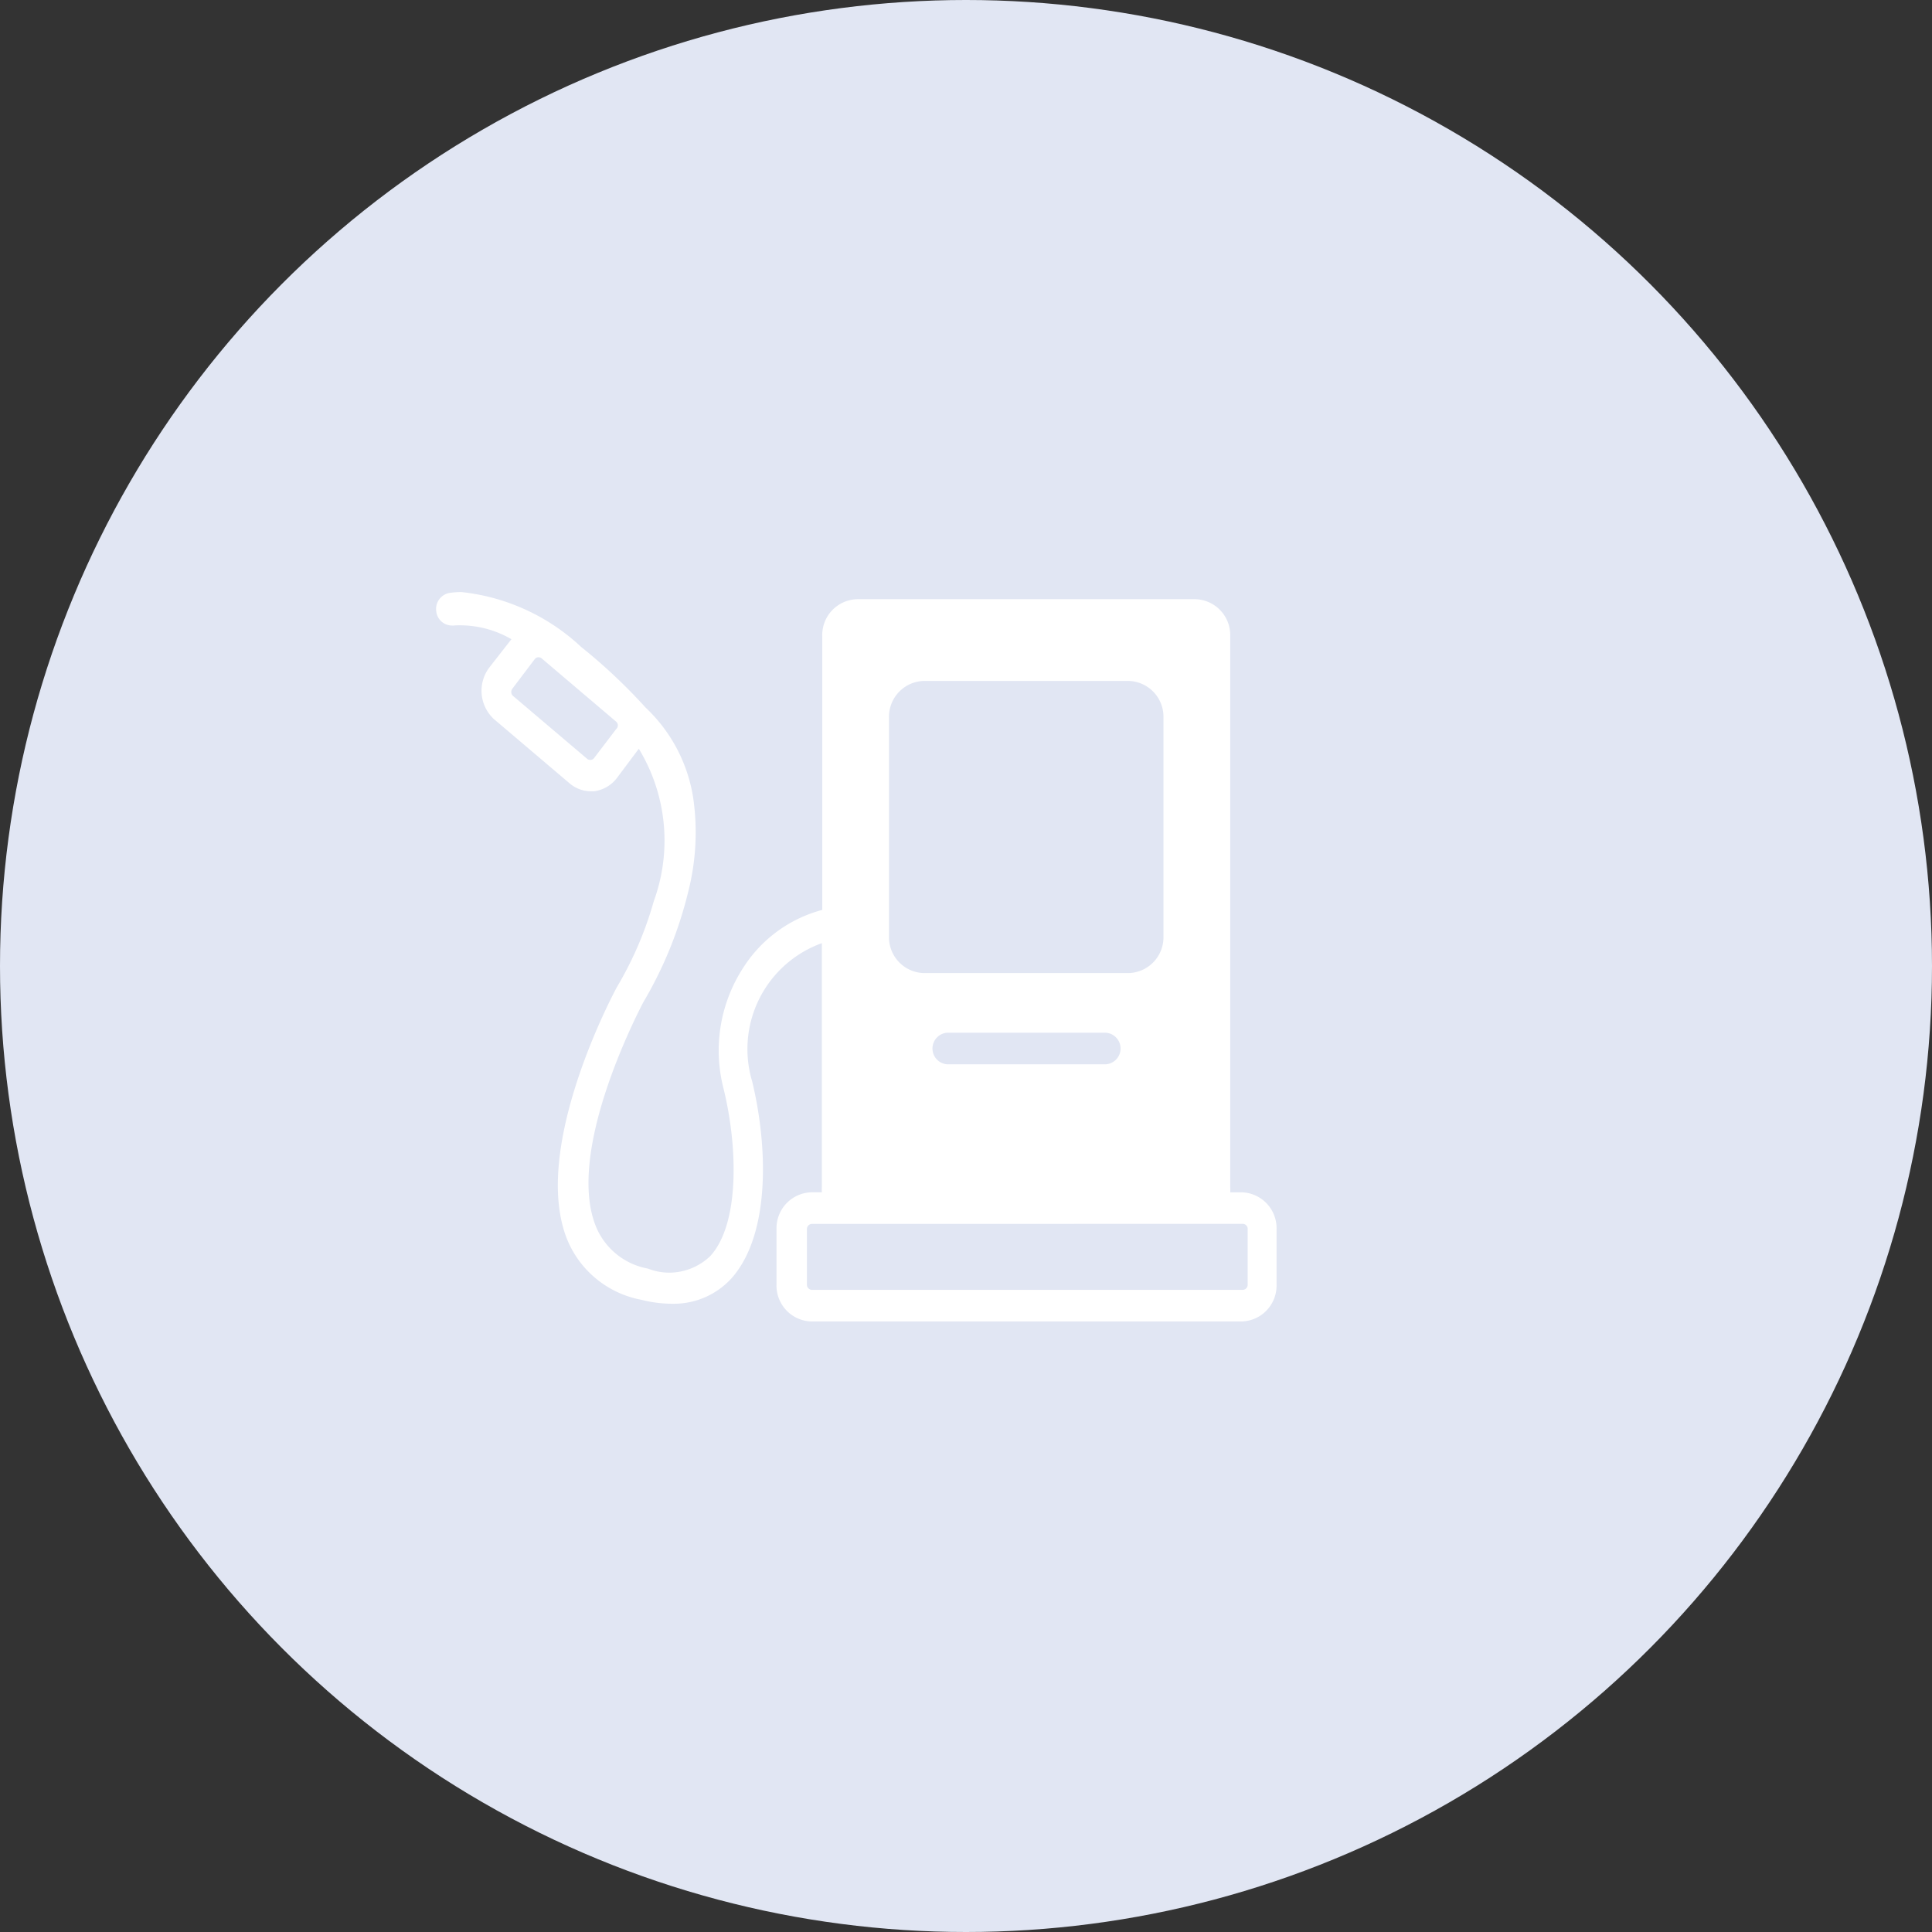 <svg xmlns="http://www.w3.org/2000/svg" width="62" height="62" viewBox="0 0 62 62"><rect x="0" y="0" width="62" height="62" fill="#333333" stroke="none"/><defs><style>.a{fill:#e1e6f3;}.b{fill:#fff;}</style></defs><g transform="translate(-20 -517)"><circle class="a" cx="31" cy="31" r="31" transform="translate(20 517)"/><path class="b" d="M25.854,23.407H12.031a1.151,1.151,0,0,1-1.112-1.183V20.446a.1.1,0,0,1,0-.014v-.014a1.153,1.153,0,0,1,1.111-1.156h.344a1.277,1.277,0,0,1,0-.169V11.267A3.613,3.613,0,0,0,10.137,15.7c.493,2.029.612,4.905-.673,6.334a2.5,2.5,0,0,1-1.829.805H7.559a4.062,4.062,0,0,1-.981-.128,3.209,3.209,0,0,1-2.371-1.92c-1.189-2.92,1.475-7.9,1.589-8.112A11.489,11.489,0,0,0,6.981,9.919,5.67,5.67,0,0,0,6.5,5.028l-.693.926a1.1,1.1,0,0,1-.744.439h-.1a1.061,1.061,0,0,1-.687-.257L1.889,4.109,1.877,4.1l-.012-.01A1.238,1.238,0,0,1,1.7,2.425l.712-.912A3.283,3.283,0,0,0,.766,1.067c-.071,0-.141,0-.206.007a.415.415,0,0,1-.064,0A.509.509,0,0,1,0,.618.523.523,0,0,1,.433.026,2.743,2.743,0,0,1,.81,0,6.653,6.653,0,0,1,4.651,1.762,17.873,17.873,0,0,1,6.712,3.7l.006.007A5.045,5.045,0,0,1,8.243,6.588a7.713,7.713,0,0,1-.159,3.036,12.96,12.96,0,0,1-1.442,3.543l-.013.025c-.413.8-2.427,4.9-1.505,7.167a2.233,2.233,0,0,0,1.671,1.352,1.863,1.863,0,0,0,.684.13,1.908,1.908,0,0,0,1.311-.529c.949-1.029.889-3.5.432-5.367a4.879,4.879,0,0,1,.623-3.88A4.316,4.316,0,0,1,12.387,10.2V1.412A1.151,1.151,0,0,1,13.5.229H24.367a1.151,1.151,0,0,1,1.112,1.183V19.094a1.274,1.274,0,0,1,0,.169h.375a1.151,1.151,0,0,1,1.112,1.183v1.778A1.151,1.151,0,0,1,25.854,23.407Zm-13.8-3.13a.164.164,0,0,0-.159.169v1.778a.164.164,0,0,0,.159.169H25.88a.164.164,0,0,0,.159-.169V20.446a.232.232,0,0,0,0-.029.161.161,0,0,0-.157-.142l-.026,0ZM16.4,14.141a.508.508,0,0,0,0,1.014h5.084a.508.508,0,0,0,0-1.014ZM15.641,2.852a1.151,1.151,0,0,0-1.112,1.183v7.01a1.15,1.15,0,0,0,1.112,1.182h6.584a1.15,1.15,0,0,0,1.112-1.182V4.035a1.15,1.15,0,0,0-1.112-1.183ZM3.287,2.093h-.02a.153.153,0,0,0-.108.061l-.706.933a.176.176,0,0,0,0,.237l2.39,2.028a.146.146,0,0,0,.094.035h.02a.157.157,0,0,0,.108-.06L5.771,4.4a.169.169,0,0,0,.057-.129.166.166,0,0,0-.057-.114L3.382,2.128A.147.147,0,0,0,3.287,2.093Z" transform="translate(34 536)"/></g></svg>